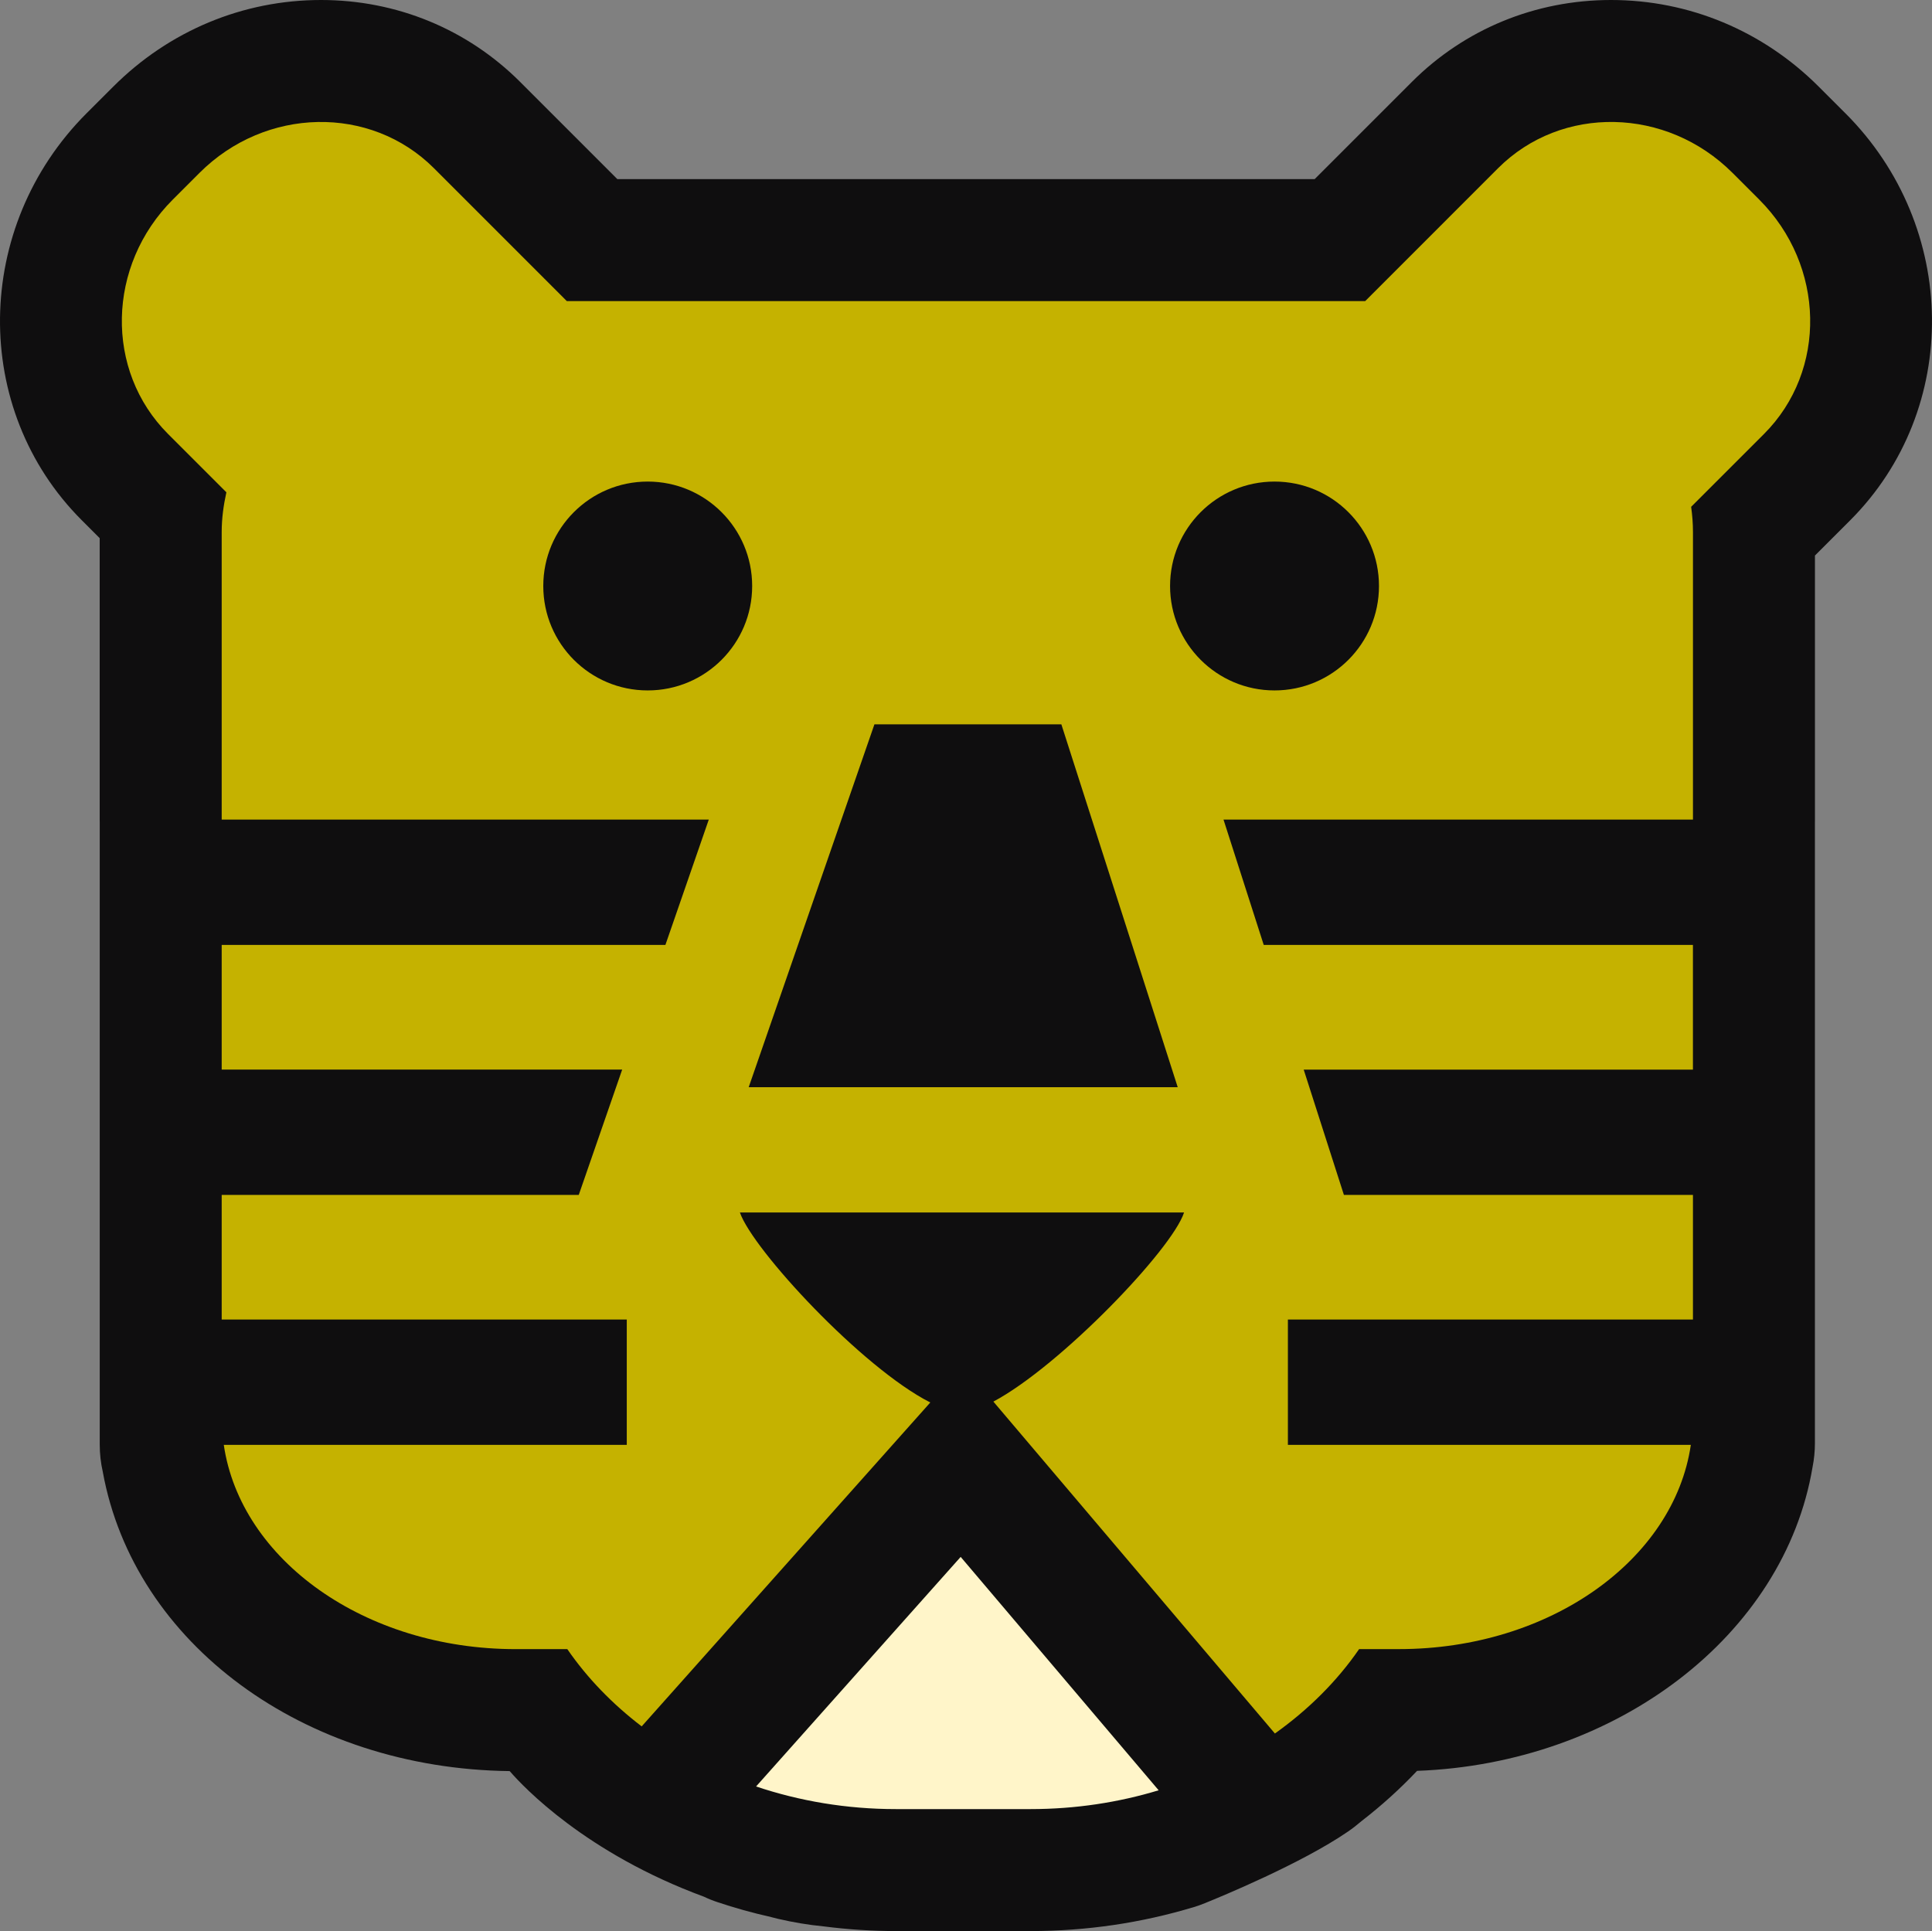 <svg version="1.1" id="图层_1" x="0px" y="0px" width="128.979px" height="128.93px" viewBox="0 0 128.979 128.93" enable-background="new 0 0 128.979 128.93" xml:space="preserve" xmlns="http://www.w3.org/2000/svg" xmlns:xlink="http://www.w3.org/1999/xlink" xmlns:xml="http://www.w3.org/XML/1998/namespace">
  <rect x="0" y="0" width="128.979" height="128.93" fill="#808080" stroke="none"/>
  <path fill="#0F0E0F" d="M123.202,7.568l-1.783-1.781C117.69,2.056,112.765,0,107.548,0c-5.045,0-9.766,1.942-13.295,5.471
	l-6.488,6.489H41.214l-6.488-6.489C31.196,1.943,26.476,0,21.431,0C16.216,0,11.288,2.056,7.556,5.789L5.778,7.565
	c-7.577,7.58-7.721,19.768-0.319,27.169l1.196,1.197v18.792c0,0.063,0.003,0.123,0.003,0.186v41.544
	c0,0.613,0.069,1.225,0.204,1.817c2.082,11.479,13.439,19.821,27.16,19.981c0.015,0.013,0.025,0.025,0.039,0.039
	c0.869,1.003,5.039,5.439,12.938,8.349c0.299,0.143,0.604,0.264,0.912,0.365c1.108,0.374,2.319,0.711,3.569,0.993l0.021,0.006
	l0.051,0.014c0.129,0.033,0.256,0.066,0.391,0.098c1.021,0.238,2.021,0.404,3.033,0.503c1.613,0.207,3.238,0.313,4.828,0.313H68.8
	c3.727,0,7.396-0.54,10.912-1.604c0.24-0.072,0.481-0.158,0.719-0.256c1.027-0.414,6.457-2.649,9.566-4.787
	c0.309-0.213,0.606-0.444,0.895-0.693c1.34-1.037,2.582-2.16,3.711-3.356c13.301-0.488,24.519-9.038,26.402-20.284
	c0.104-0.524,0.158-1.063,0.158-1.599V54.882c0.002-0.052,0.002-0.104,0.002-0.158V37.091l2.354-2.354
	C130.92,27.331,130.778,15.143,123.202,7.568z" class="color c1"/>
  <path fill="#C5B200" d="M117.444,13.325l-1.78-1.78c-4.408-4.41-11.416-4.551-15.652-0.316l-8.873,8.875H37.841l-8.873-8.875
	c-4.234-4.233-11.244-4.094-15.652,0.316l-1.78,1.78c-4.41,4.409-4.552,11.417-0.316,15.651l3.893,3.893
	c-0.19,0.862-0.313,1.743-0.313,2.65v19.203h32.518l-2.896,8.367H14.8v8.325h26.736l-2.898,8.366H14.8v8.323h27.043v8.367H14.94
	c1.125,7.675,9.412,13.638,19.484,13.638h3.449c1.332,1.934,3.014,3.668,4.965,5.158l19.268-21.626
	c-4.559-2.312-11.856-10.209-12.711-12.685h0.586h28.646h0.42c-0.808,2.477-8.277,10.255-12.73,12.626l18.795,22.161
	c2.232-1.591,4.146-3.49,5.621-5.636h2.664c10.07,0,18.359-5.961,19.482-13.638H85.979v-8.367h27.041V79.78H89.718l-2.684-8.365
	h25.985v-8.325H84.366l-2.685-8.367h31.34V35.521c0-0.568-0.045-1.129-0.121-1.683l4.861-4.86
	C121.997,24.742,121.854,17.735,117.444,13.325z M36.269,39.126c0-3.851,3.119-6.973,6.972-6.973c3.852,0,6.973,3.122,6.973,6.973
	s-3.121,6.972-6.973,6.972C39.388,46.098,36.269,42.977,36.269,39.126z M77.589,69.359l1.035,3.231h-9.023H58.218h-8.236
	l0.408-1.176l0,0l2.883-8.325l0,0l5.103-14.728h12.479l4.724,14.728l0,0L77.589,69.359z M85.087,46.098
	c-3.851,0-6.974-3.121-6.974-6.972s3.123-6.973,6.974-6.973c3.852,0,6.973,3.122,6.973,6.973S88.938,46.098,85.087,46.098z" class="color c2"/>
  <path fill="#FFF5C9" d="M50.476,119.277c2.887,0.97,6.031,1.511,9.33,1.511h8.996c3.004,0,5.879-0.446,8.549-1.256l-13.217-15.582
	L50.476,119.277z" class="color c3"/>
</svg>
